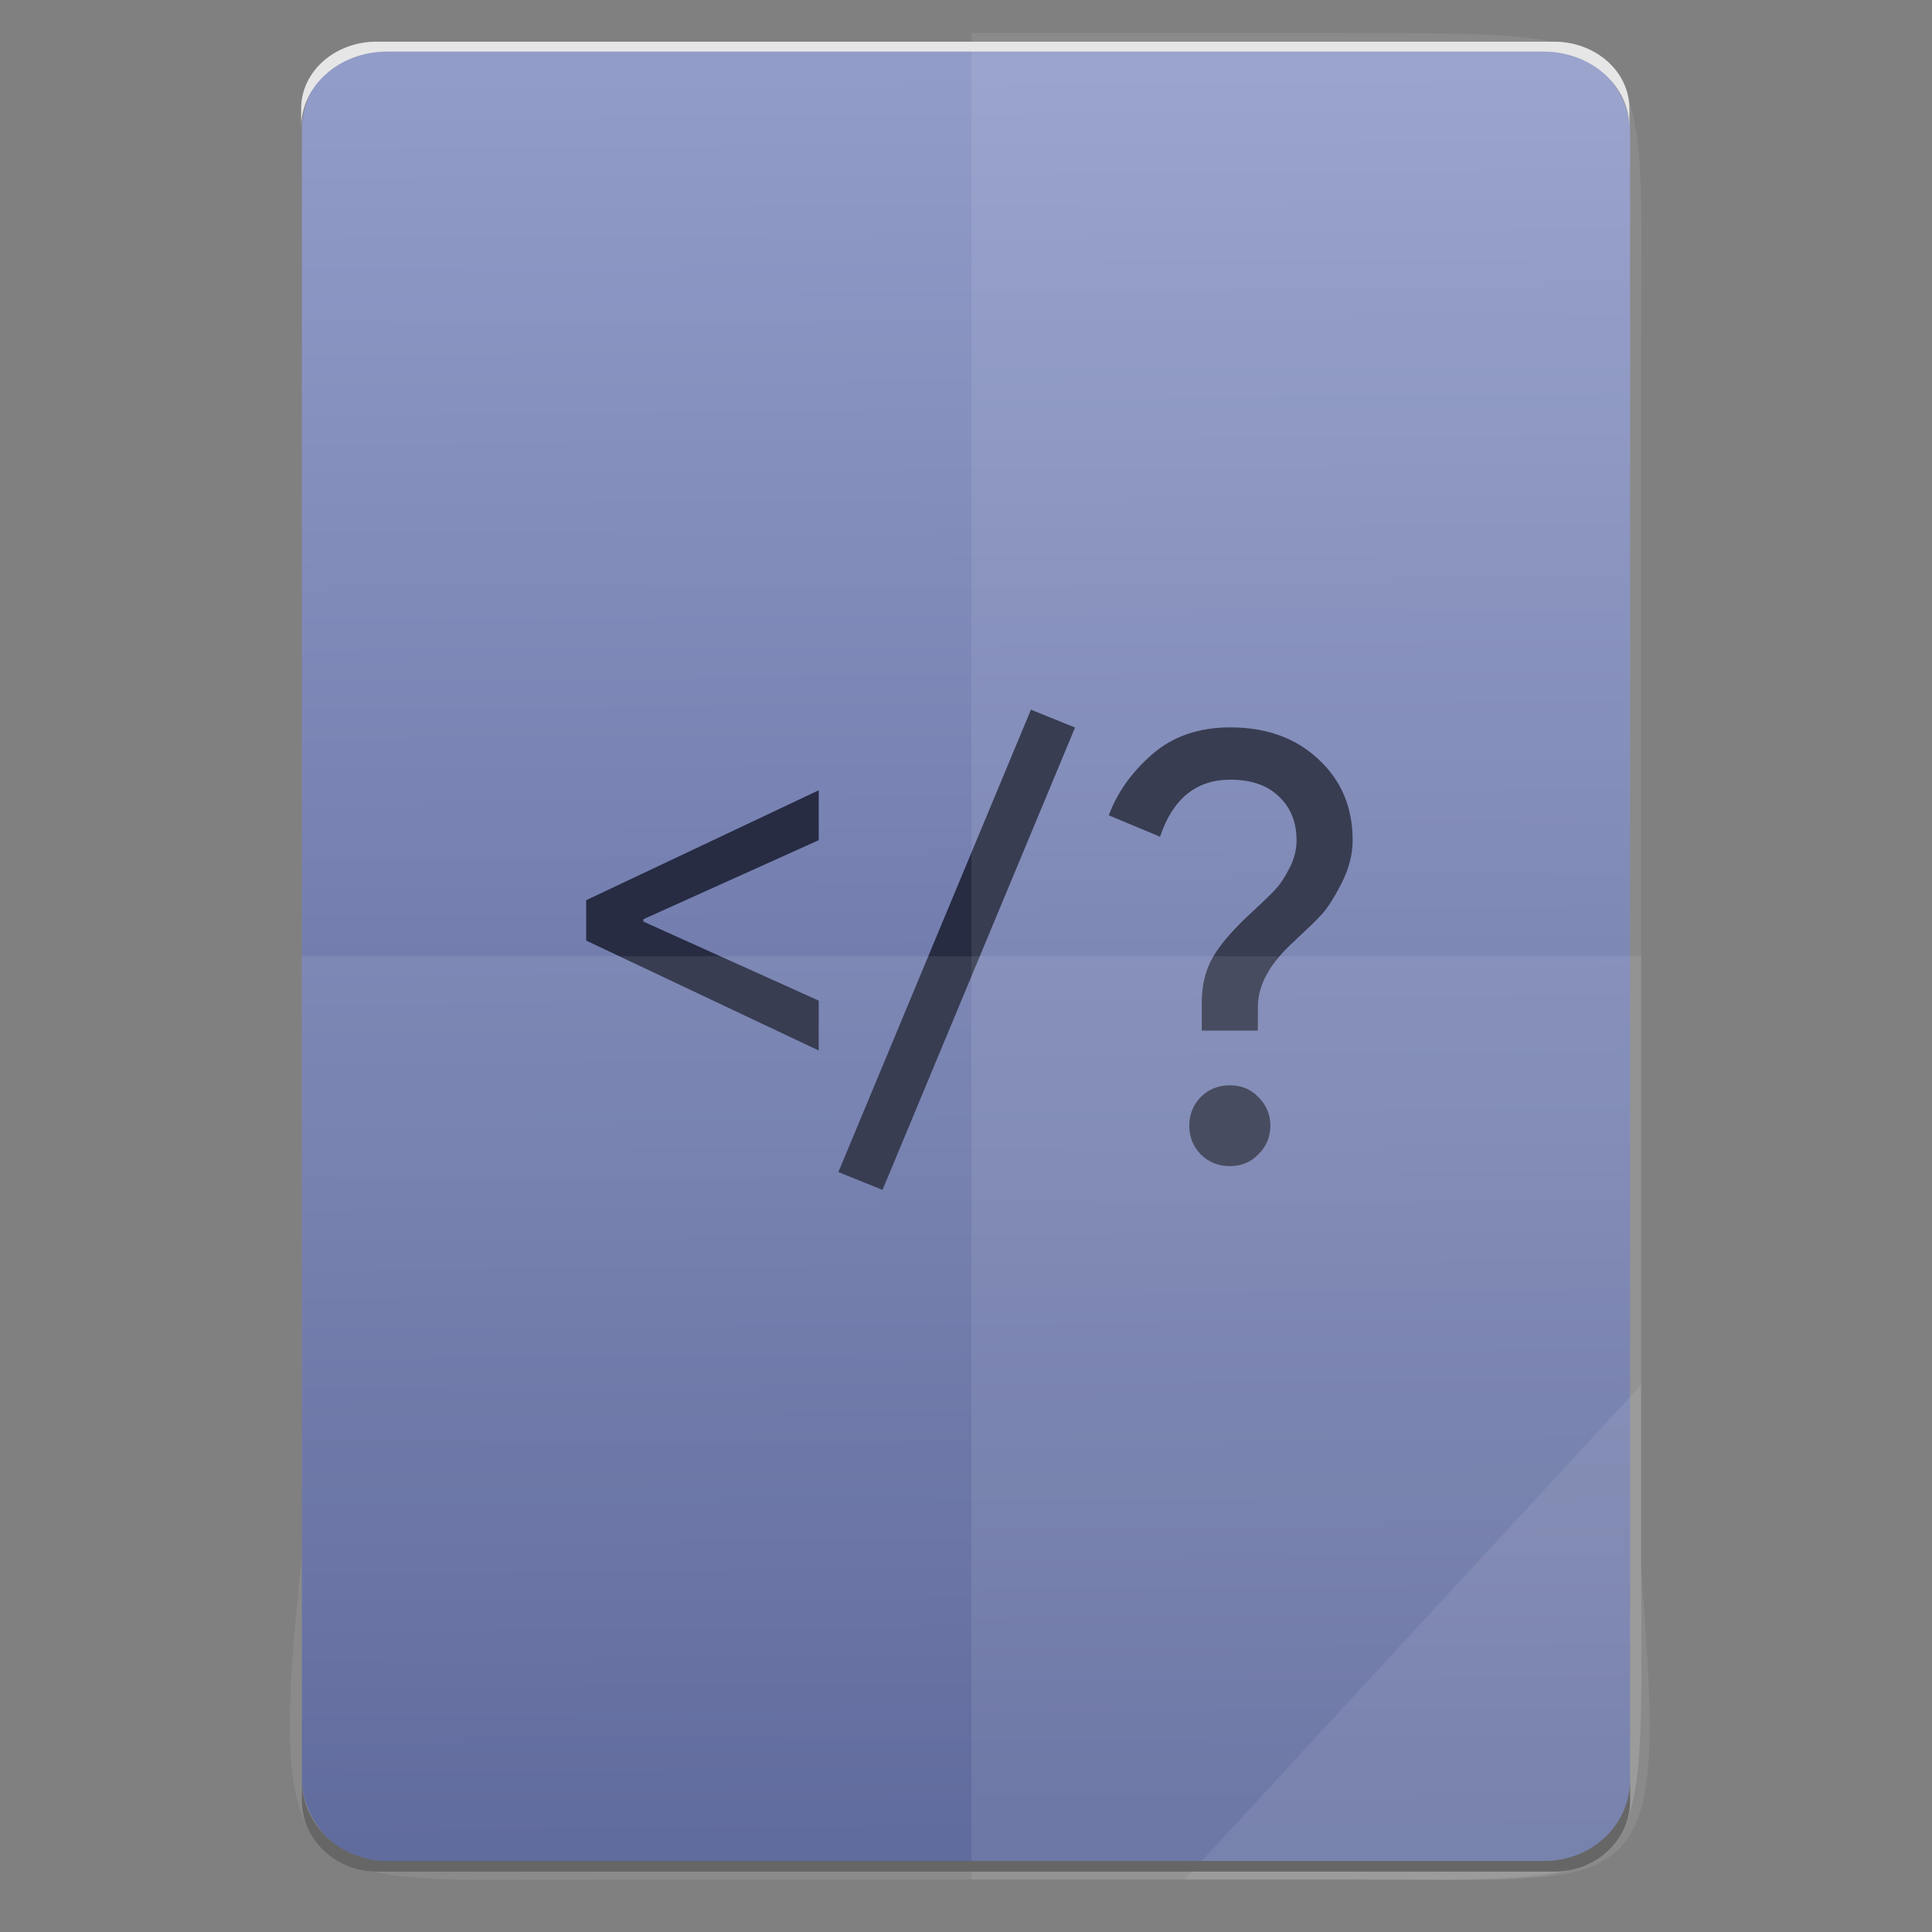 <?xml version="1.0" encoding="UTF-8" standalone="no"?>
<svg
   xmlns:dc="http://purl.org/dc/elements/1.1/"
   xmlns:cc="http://creativecommons.org/ns#"
   xmlns:rdf="http://www.w3.org/1999/02/22-rdf-syntax-ns#"
   xmlns:svg="http://www.w3.org/2000/svg"
   xmlns="http://www.w3.org/2000/svg"
   xmlns:sodipodi="http://sodipodi.sourceforge.net/DTD/sodipodi-0.dtd"
   xmlns:inkscape="http://www.inkscape.org/namespaces/inkscape"
   height="64"
   viewBox="0 0 64 64"
   width="64"
   id="svg2"
   version="1.1"
   inkscape:version="0.91 r13725"
   sodipodi:docname="application-x-php.svg">
  <rect x="0" y="0" width="64" height="64" fill="#808080" stroke="none"/>
  <defs
     id="defs35" />
  <sodipodi:namedview
     pagecolor="#ffffff"
     bordercolor="#666666"
     borderopacity="1"
     objecttolerance="10"
     gridtolerance="10"
     guidetolerance="10"
     inkscape:pageopacity="0"
     inkscape:pageshadow="2"
     inkscape:window-width="3798"
     inkscape:window-height="2046"
     id="namedview33"
     showgrid="false"
     inkscape:zoom="20.85965"
     inkscape:cx="35.672604"
     inkscape:cy="25.494164"
     inkscape:window-x="19"
     inkscape:window-y="55"
     inkscape:window-maximized="0"
     inkscape:current-layer="svg2" />
  <linearGradient
     id="a"
     gradientTransform="matrix(1.075,0,0,1.176,113.081,-0.429)"
     gradientUnits="userSpaceOnUse"
     x1="-74.929"
     x2="-75.26"
     y1="52.199"
     y2="2.356">
    <stop
       offset="0"
       stop-color="#546096"
       id="stop5" />
    <stop
       offset="1"
       stop-color="#929cc8"
       id="stop7" />
  </linearGradient>
  <rect
     style="fill:url(#a)"
     id="rect13"
     y="1.469"
     x="10"
     width="44"
     ry="2.856"
     height="60.358" />
  <g
     style="fill:#272c43"
     id="g25"
     transform="matrix(1.58,0,0,1.575,-621.315,-833.516)">
    <path
       style="fill:#272c43"
       inkscape:connector-curvature="0"
       id="path27"
       d="m 411.74,554.243 -0.925,-0.375 4.037,-9.725 0.925,0.375 z" />
    <path
       style="fill:#272c43"
       inkscape:connector-curvature="0"
       id="path29"
       d="m 419.622,553.493 q -0.237,0.25 -0.6,0.25 -0.362,0 -0.613,-0.25 -0.237,-0.25 -0.237,-0.6 0,-0.35 0.237,-0.6 0.25,-0.25 0.613,-0.25 0.362,0 0.6,0.25 0.25,0.25 0.25,0.6 0,0.35 -0.25,0.6 z m -0.013,-2.6 -1.175,0 0,-0.588 q 0,-0.562 0.237,-0.963 0.237,-0.412 0.838,-0.963 0.338,-0.312 0.475,-0.463 0.15,-0.163 0.287,-0.438 0.15,-0.287 0.15,-0.588 0,-0.575 -0.375,-0.925 -0.362,-0.35 -1.012,-0.35 -1.075,0 -1.475,1.2 l -1.075,-0.45 q 0.263,-0.713 0.9,-1.275 0.65,-0.575 1.65,-0.575 1.137,0 1.85,0.675 0.713,0.662 0.713,1.7 0,0.45 -0.237,0.912 -0.237,0.463 -0.425,0.662 -0.175,0.188 -0.5,0.487 -0.037,0.037 -0.062,0.062 -0.762,0.688 -0.762,1.375 z" />
  </g>
  <path
     style="fill:#272c43"
     inkscape:connector-curvature="0"
     id="path31"
     d="m 27.121,34.799 -7.703,-3.641 0,-1.338 7.703,-3.641 0,1.653 -5.807,2.618 0,0.079 5.807,2.618 z" />
  <g
     transform="translate(56.392,-0.177)"
     id="g4364">
    <g
       id="g4274">
      <path
         style="color:#000000;display:inline;overflow:visible;visibility:visible;opacity:0.08;fill:#ffffff;fill-opacity:1;fill-rule:nonzero;stroke:none;stroke-width:0.265;marker:none;enable-background:accumulate"
         d="m -24.212,1.269 0,61.169 12.372,0 c 10.568,0 9.812,0.44 9.812,-10.648 l 0,-19.936 0,-19.936 c 0,-10.701 0.814,-10.648 -9.812,-10.648 z"
         id="path4231"
         inkscape:connector-curvature="0"
         sodipodi:nodetypes="ccsscssc" />
      <path
         inkscape:connector-curvature="0"
         style="color:#000000;display:inline;overflow:visible;visibility:visible;opacity:0.08;fill:#ffffff;fill-opacity:1;fill-rule:nonzero;stroke:none;stroke-width:0.265;marker:none;enable-background:accumulate"
         d="m -46.395,31.854 0,19.936 c -1.237,11.502 0.006,10.648 9.812,10.648 l 24.743,0 c 10.395,0 9.812,0.741 9.812,-10.648 l 0,-19.936 z"
         id="path4255"
         sodipodi:nodetypes="ccssscc" />
      <path
         style="color:#000000;display:inline;overflow:visible;visibility:visible;opacity:0.08;fill:#ffffff;fill-opacity:1;fill-rule:nonzero;stroke:none;stroke-width:2.117;stroke-linecap:butt;stroke-linejoin:miter;stroke-miterlimit:4;stroke-dasharray:none;stroke-dashoffset:0;stroke-opacity:1;marker:none;enable-background:accumulate"
         d="m -17.154,62.439 15.125,-16.385 0,6.14 c 0.912,11.194 0.096,10.245 -9.623,10.245 z"
         id="path4254"
         inkscape:connector-curvature="0"
         sodipodi:nodetypes="cccsc" />
    </g>
    <g
       id="g4319">
      <path
         style="fill:#666666"
         d="m -46.392,59.131 0,0.677 c 0,1.312 1.115,2.368 2.5,2.368 l 39,0 c 1.385,0 2.5,-1.056 2.5,-2.368 l 0,-0.677 c 0,1.492 -1.267,2.694 -2.842,2.694 l -38.316,0 c -1.575,0 -2.842,-1.202 -2.842,-2.694 z"
         id="rect11-5"
         inkscape:connector-curvature="0" />
      <path
         d="m -46.416,4.408 0,-0.634 c 0,-1.228 1.115,-2.217 2.5,-2.217 l 39,0 c 1.385,0 2.5,0.989 2.5,2.217 l 0,0.634 c 0,-1.397 -1.267,-2.522 -2.842,-2.522 l -38.316,0 c -1.575,0 -2.842,1.125 -2.842,2.522 z"
         id="rect11-1"
         inkscape:connector-curvature="0"
         style="fill:#e6e6e6" />
    </g>
  </g>
</svg>
